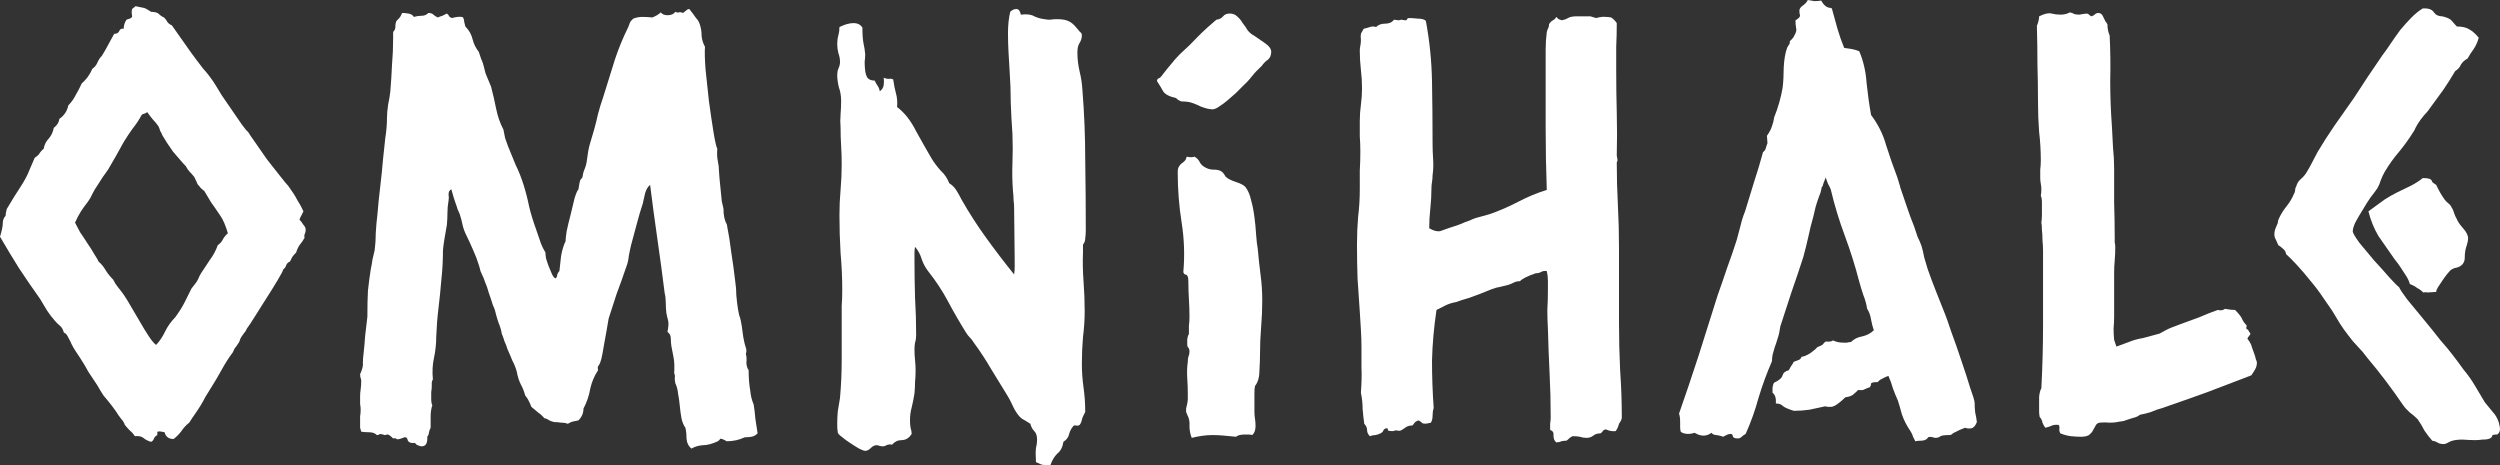 <svg xmlns="http://www.w3.org/2000/svg" width="215" height="40" viewBox="0 0 215 40" fill="none">
<rect x="0" y="0" width="215" height="40" fill="#333333" stroke="none"/>
<path d="M26.096 18.174C26.032 18.304 25.968 18.433 25.904 18.562C25.839 18.659 25.791 18.772 25.759 18.901C25.888 19.031 26 19.176 26.096 19.338C26.225 19.467 26.289 19.612 26.289 19.774C26.289 19.903 26.257 20.032 26.192 20.162C26.16 20.259 26.16 20.355 26.192 20.452C26.064 20.678 25.92 20.889 25.759 21.082C25.631 21.276 25.535 21.486 25.47 21.712C25.342 21.842 25.23 21.971 25.133 22.1C25.069 22.229 25.005 22.359 24.941 22.488C24.78 22.552 24.668 22.666 24.604 22.827C24.572 22.956 24.491 23.07 24.363 23.166C24.331 23.296 24.17 23.603 23.881 24.087C23.593 24.572 23.271 25.089 22.918 25.638C22.565 26.187 22.228 26.721 21.907 27.238C21.586 27.754 21.362 28.094 21.233 28.255C21.169 28.417 21.089 28.546 20.992 28.643C20.928 28.74 20.848 28.853 20.752 28.982C20.688 29.079 20.639 29.192 20.607 29.322C20.575 29.418 20.527 29.499 20.463 29.564C20.399 29.693 20.318 29.806 20.222 29.903C20.158 30 20.094 30.129 20.03 30.291C19.709 30.711 19.388 31.212 19.067 31.793C18.746 32.375 18.441 32.892 18.152 33.344C17.991 33.603 17.831 33.861 17.67 34.12C17.542 34.378 17.398 34.636 17.237 34.895C17.076 35.154 16.916 35.396 16.756 35.622C16.595 35.848 16.434 36.09 16.274 36.349C16.017 36.543 15.793 36.785 15.6 37.076C15.407 37.334 15.183 37.561 14.926 37.754C14.509 37.754 14.252 37.561 14.155 37.173C13.738 37.076 13.53 37.076 13.53 37.173C13.53 37.27 13.53 37.351 13.53 37.415C13.401 37.48 13.305 37.577 13.241 37.706C13.209 37.835 13.128 37.932 13 37.997C12.743 37.932 12.518 37.819 12.326 37.657C12.165 37.528 11.925 37.48 11.604 37.512C11.475 37.318 11.331 37.157 11.17 37.028C11.01 36.866 10.865 36.704 10.737 36.543C10.673 36.349 10.576 36.187 10.448 36.058C10.352 35.929 10.255 35.8 10.159 35.67C10.063 35.509 9.967 35.364 9.87 35.234C9.774 35.105 9.678 34.976 9.581 34.846C9.357 34.556 9.132 34.281 8.907 34.023C8.715 33.732 8.538 33.441 8.378 33.15C8.121 32.763 7.864 32.375 7.607 31.987C7.383 31.567 7.142 31.163 6.885 30.775C6.757 30.582 6.628 30.388 6.5 30.194C6.372 30 6.259 29.806 6.163 29.612C6.099 29.451 6.002 29.257 5.874 29.031C5.778 28.805 5.649 28.659 5.489 28.595C5.425 28.336 5.312 28.142 5.152 28.013C4.991 27.884 4.831 27.722 4.67 27.528C4.446 27.27 4.237 26.995 4.044 26.704C3.852 26.381 3.659 26.058 3.467 25.735C2.825 24.83 2.215 23.942 1.637 23.07C1.091 22.197 0.546 21.292 0 20.355C0.16 19.838 0.241 19.451 0.241 19.192C0.241 18.934 0.321 18.724 0.481 18.562C0.481 18.433 0.514 18.239 0.578 17.981C0.995 17.27 1.396 16.624 1.781 16.042C2.135 15.493 2.375 15.04 2.504 14.685C2.664 14.33 2.825 13.958 2.985 13.57C3.146 13.473 3.274 13.36 3.37 13.231C3.467 13.069 3.595 12.924 3.756 12.795C3.82 12.439 3.964 12.149 4.189 11.922C4.414 11.664 4.558 11.357 4.622 11.002C4.911 10.775 5.072 10.517 5.104 10.226C5.521 9.935 5.778 9.548 5.874 9.063C6.131 8.805 6.339 8.514 6.5 8.191C6.693 7.868 6.869 7.528 7.03 7.173C7.415 6.85 7.72 6.43 7.944 5.913C8.137 5.784 8.281 5.606 8.378 5.38C8.474 5.153 8.602 4.96 8.763 4.798C9.02 4.378 9.212 4.039 9.341 3.78C9.501 3.49 9.662 3.199 9.822 2.908C10.047 2.908 10.191 2.827 10.255 2.666C10.32 2.504 10.448 2.439 10.641 2.472C10.641 2.181 10.721 1.922 10.881 1.696C10.946 1.664 11.042 1.632 11.17 1.599C11.299 1.535 11.363 1.47 11.363 1.405C11.299 1.018 11.315 0.792 11.411 0.727C11.507 0.662 11.588 0.598 11.652 0.533C12.005 0.598 12.246 0.646 12.374 0.679C12.502 0.711 12.711 0.824 13 1.018C13.321 1.018 13.546 1.082 13.674 1.212C13.802 1.341 13.947 1.438 14.107 1.502C14.236 1.632 14.332 1.761 14.396 1.89C14.492 2.019 14.621 2.116 14.781 2.181C15.038 2.536 15.311 2.924 15.6 3.344C15.889 3.764 16.162 4.152 16.419 4.507C16.771 4.992 17.125 5.46 17.478 5.913C17.863 6.333 18.216 6.801 18.537 7.318C18.633 7.48 18.81 7.771 19.067 8.191C19.323 8.578 19.612 8.998 19.933 9.451C20.254 9.903 20.543 10.323 20.8 10.711C21.057 11.066 21.233 11.276 21.33 11.341C21.426 11.502 21.634 11.809 21.956 12.262C22.276 12.714 22.613 13.199 22.967 13.716C23.352 14.2 23.721 14.669 24.074 15.121C24.427 15.573 24.668 15.864 24.796 15.993C25.149 16.478 25.406 16.882 25.567 17.205C25.759 17.496 25.936 17.819 26.096 18.174ZM15.07 27.286C15.423 26.801 15.696 26.365 15.889 25.977C16.081 25.59 16.274 25.202 16.467 24.814C16.788 24.427 16.98 24.152 17.044 23.99C17.109 23.829 17.189 23.667 17.285 23.506C17.542 23.118 17.799 22.73 18.055 22.343C18.344 21.955 18.569 21.535 18.73 21.082C18.922 20.953 19.067 20.792 19.163 20.598C19.259 20.404 19.404 20.226 19.596 20.065C19.404 19.386 19.179 18.869 18.922 18.514C18.665 18.126 18.409 17.754 18.152 17.399C18.055 17.238 17.959 17.076 17.863 16.914C17.767 16.753 17.67 16.591 17.574 16.43C17.446 16.333 17.333 16.236 17.237 16.139C17.173 16.042 17.093 15.945 16.996 15.848C16.932 15.687 16.836 15.477 16.707 15.218C16.579 15.056 16.451 14.911 16.322 14.782C16.194 14.653 16.081 14.491 15.985 14.297C15.857 14.168 15.696 13.99 15.504 13.764C15.311 13.538 15.102 13.296 14.878 13.037C14.685 12.746 14.509 12.488 14.348 12.262C14.188 12.003 14.059 11.793 13.963 11.632C13.899 11.47 13.835 11.341 13.77 11.244C13.738 11.115 13.69 10.986 13.626 10.856C13.465 10.63 13.305 10.436 13.144 10.275C12.984 10.081 12.823 9.871 12.663 9.645C12.567 9.709 12.47 9.758 12.374 9.79C12.31 9.79 12.246 9.822 12.181 9.887C11.957 10.307 11.7 10.695 11.411 11.05C11.154 11.405 10.898 11.793 10.641 12.213C10.416 12.601 10.191 13.005 9.967 13.425C9.742 13.813 9.517 14.2 9.293 14.588C9.132 14.814 8.972 15.04 8.811 15.267C8.683 15.46 8.538 15.687 8.378 15.945C8.217 16.171 8.073 16.414 7.944 16.672C7.848 16.898 7.72 17.124 7.559 17.351C7.302 17.674 7.094 17.965 6.933 18.223C6.773 18.481 6.612 18.788 6.452 19.144C6.548 19.338 6.693 19.612 6.885 19.968C7.11 20.291 7.335 20.63 7.559 20.985C7.784 21.309 7.977 21.616 8.137 21.906C8.33 22.197 8.442 22.391 8.474 22.488C8.731 22.714 8.939 22.973 9.1 23.263C9.26 23.522 9.469 23.78 9.726 24.039C9.854 24.297 9.999 24.523 10.159 24.717C10.32 24.911 10.48 25.121 10.641 25.347C10.801 25.573 11.01 25.913 11.267 26.365C11.523 26.785 11.78 27.221 12.037 27.674C12.294 28.126 12.551 28.546 12.807 28.934C13.064 29.322 13.273 29.564 13.433 29.661C13.754 29.305 14.011 28.918 14.204 28.498C14.428 28.045 14.717 27.641 15.07 27.286Z" fill="white"/>
<path d="M65.154 37.27C64.993 37.431 64.817 37.528 64.624 37.561C64.432 37.593 64.239 37.609 64.046 37.609C63.565 37.835 63.051 37.948 62.506 37.948C62.153 37.754 61.96 37.69 61.928 37.754C61.896 37.819 61.832 37.884 61.735 37.948C61.254 38.175 60.821 38.288 60.435 38.288C60.05 38.32 59.729 38.417 59.472 38.578C59.216 38.385 59.071 38.094 59.039 37.706C59.039 37.351 59.007 37.044 58.943 36.785C58.782 36.559 58.67 36.284 58.606 35.961C58.541 35.606 58.493 35.25 58.461 34.895C58.429 34.54 58.381 34.2 58.317 33.877C58.285 33.522 58.205 33.215 58.076 32.956C58.044 32.795 58.028 32.649 58.028 32.52C58.06 32.391 58.044 32.246 57.98 32.084C58.012 31.535 57.996 31.099 57.932 30.775C57.867 30.452 57.803 30.113 57.739 29.758C57.707 29.564 57.691 29.354 57.691 29.128C57.691 28.869 57.595 28.675 57.402 28.546C57.498 28.094 57.514 27.754 57.45 27.528C57.386 27.302 57.338 27.092 57.306 26.898C57.274 26.64 57.258 26.365 57.258 26.074C57.258 25.751 57.225 25.46 57.161 25.202C56.969 23.651 56.76 22.1 56.535 20.549C56.311 18.998 56.102 17.448 55.909 15.897C55.717 16.058 55.572 16.3 55.476 16.624C55.412 16.947 55.348 17.238 55.283 17.496C55.091 18.078 54.914 18.675 54.754 19.289C54.593 19.903 54.433 20.501 54.272 21.082C54.208 21.341 54.144 21.648 54.08 22.003C54.048 22.326 53.983 22.617 53.887 22.876C53.566 23.813 53.277 24.62 53.021 25.299C52.796 25.977 52.571 26.672 52.346 27.383C52.282 27.771 52.218 28.142 52.154 28.498C52.09 28.853 52.026 29.208 51.961 29.564C51.929 29.758 51.881 30.032 51.817 30.388C51.753 30.743 51.688 31.002 51.624 31.163C51.56 31.325 51.496 31.438 51.432 31.502C51.4 31.567 51.4 31.68 51.432 31.842C51.111 32.326 50.886 32.859 50.758 33.441C50.661 34.023 50.469 34.588 50.18 35.137C50.18 35.525 50.035 35.864 49.746 36.155C49.586 36.187 49.425 36.22 49.265 36.252C49.137 36.284 48.992 36.349 48.832 36.446C48.671 36.381 48.479 36.349 48.254 36.349C48.061 36.317 47.869 36.3 47.676 36.3C47.516 36.268 47.371 36.22 47.243 36.155C47.114 36.058 46.97 35.993 46.809 35.961C46.649 35.767 46.472 35.606 46.28 35.477C46.087 35.315 45.895 35.154 45.702 34.992C45.51 34.507 45.333 34.184 45.172 34.023C45.076 33.667 44.948 33.344 44.787 33.053C44.627 32.73 44.514 32.375 44.45 31.987C44.354 31.632 44.225 31.309 44.065 31.018C43.937 30.695 43.792 30.355 43.632 30C43.568 29.774 43.487 29.564 43.391 29.37C43.327 29.144 43.246 28.918 43.15 28.691C43.118 28.433 43.022 28.11 42.861 27.722C42.733 27.334 42.637 26.995 42.572 26.704C42.572 26.672 42.508 26.511 42.38 26.22C42.284 25.897 42.171 25.557 42.043 25.202C41.947 24.846 41.834 24.523 41.706 24.233C41.609 23.942 41.545 23.78 41.513 23.748C41.449 23.586 41.385 23.441 41.321 23.312C41.288 23.15 41.24 22.973 41.176 22.779C41.048 22.359 40.887 21.939 40.695 21.519C40.502 21.066 40.309 20.646 40.117 20.259C39.956 19.935 39.844 19.628 39.78 19.338C39.716 19.015 39.635 18.708 39.539 18.417C39.475 18.255 39.411 18.11 39.346 17.981C39.314 17.851 39.266 17.706 39.202 17.544C39.138 17.351 39.074 17.157 39.01 16.963C38.945 16.737 38.881 16.511 38.817 16.284C38.656 16.349 38.576 16.494 38.576 16.721C38.608 16.914 38.608 17.092 38.576 17.254C38.512 17.609 38.48 17.965 38.48 18.32C38.48 18.643 38.464 18.982 38.432 19.338C38.367 19.725 38.303 20.097 38.239 20.452C38.175 20.808 38.127 21.163 38.095 21.519C38.095 22.391 38.047 23.263 37.95 24.136C37.886 24.911 37.806 25.703 37.709 26.511C37.613 27.286 37.549 28.094 37.517 28.934C37.517 29.548 37.453 30.162 37.324 30.775C37.196 31.357 37.164 31.971 37.228 32.617C37.164 32.746 37.132 32.843 37.132 32.908C37.132 32.972 37.132 33.069 37.132 33.199C37.132 33.36 37.116 33.538 37.084 33.732C37.084 33.926 37.084 34.103 37.084 34.265C37.084 34.556 37.116 34.75 37.18 34.846C37.084 35.137 37.035 35.46 37.035 35.816C37.035 36.139 37.035 36.462 37.035 36.785C36.971 36.914 36.923 37.044 36.891 37.173C36.891 37.302 36.843 37.431 36.746 37.561C36.779 38.11 36.618 38.385 36.265 38.385C36.169 38.385 36.056 38.352 35.928 38.288C35.832 38.255 35.752 38.191 35.687 38.094C35.334 38.126 35.126 38.045 35.061 37.851C35.029 37.657 34.933 37.577 34.773 37.609C34.387 37.771 34.163 37.819 34.098 37.754C34.066 37.69 33.97 37.674 33.809 37.706C33.553 37.447 33.376 37.334 33.28 37.367C33.216 37.399 33.151 37.415 33.087 37.415C32.798 37.318 32.638 37.302 32.606 37.367C32.574 37.399 32.51 37.415 32.413 37.415C32.253 37.254 32.028 37.173 31.739 37.173C31.482 37.173 31.258 37.157 31.065 37.124C31.033 36.995 31.001 36.882 30.969 36.785C30.969 36.656 30.969 36.511 30.969 36.349C30.969 36.155 30.969 35.977 30.969 35.816C31.001 35.622 31.017 35.428 31.017 35.234C31.017 35.073 31.001 34.911 30.969 34.75C30.969 34.556 30.969 34.346 30.969 34.12C30.969 33.893 30.985 33.683 31.017 33.489C31.049 33.263 31.065 33.021 31.065 32.763C31.065 32.666 31.049 32.585 31.017 32.52C30.985 32.423 30.969 32.31 30.969 32.181C31.161 31.761 31.242 31.438 31.209 31.212C31.209 30.953 31.226 30.711 31.258 30.485C31.322 29.935 31.37 29.402 31.402 28.885C31.466 28.336 31.53 27.787 31.595 27.238C31.595 26.333 31.611 25.59 31.643 25.008C31.707 24.394 31.787 23.78 31.884 23.166C31.948 22.876 31.996 22.601 32.028 22.343C32.092 22.084 32.156 21.809 32.221 21.519C32.285 21.034 32.317 20.533 32.317 20.016C32.349 19.467 32.397 18.934 32.461 18.417C32.526 17.609 32.606 16.817 32.702 16.042C32.798 15.234 32.879 14.443 32.943 13.667C33.007 13.053 33.071 12.456 33.135 11.874C33.232 11.26 33.28 10.678 33.28 10.129C33.28 9.838 33.312 9.467 33.376 9.015C33.472 8.562 33.537 8.174 33.569 7.851C33.633 7.076 33.681 6.317 33.713 5.574C33.777 4.83 33.809 4.087 33.809 3.344V2.811C33.809 2.746 33.842 2.682 33.906 2.617C33.97 2.553 34.002 2.439 34.002 2.278C34.002 1.987 34.066 1.793 34.195 1.696C34.355 1.567 34.484 1.373 34.58 1.115C34.74 1.115 34.917 1.131 35.109 1.163C35.334 1.195 35.495 1.292 35.591 1.454C35.816 1.389 36.04 1.357 36.265 1.357C36.49 1.357 36.682 1.276 36.843 1.115C37.035 1.115 37.18 1.163 37.276 1.26C37.373 1.357 37.501 1.438 37.661 1.502C37.79 1.438 37.918 1.389 38.047 1.357C38.175 1.292 38.303 1.228 38.432 1.163C38.528 1.228 38.592 1.309 38.624 1.405C38.688 1.47 38.769 1.519 38.865 1.551C39.346 1.422 39.667 1.405 39.828 1.502C39.892 1.632 39.924 1.761 39.924 1.89C39.956 2.019 39.989 2.149 40.021 2.278C40.342 2.601 40.55 2.973 40.647 3.393C40.743 3.78 40.919 4.136 41.176 4.459C41.24 4.653 41.305 4.847 41.369 5.04C41.465 5.234 41.545 5.46 41.609 5.719L41.754 6.3C41.882 6.624 42.043 7.011 42.235 7.464C42.396 8.078 42.54 8.708 42.669 9.354C42.797 10 43.006 10.598 43.295 11.147C43.327 11.341 43.375 11.583 43.439 11.874C43.535 12.133 43.616 12.359 43.68 12.553C43.904 13.102 44.129 13.651 44.354 14.2C44.611 14.717 44.835 15.283 45.028 15.897C45.221 16.511 45.381 17.14 45.51 17.787C45.67 18.433 45.863 19.063 46.087 19.677C46.28 20.259 46.424 20.678 46.521 20.937C46.617 21.195 46.745 21.454 46.906 21.712C46.906 21.809 46.922 21.971 46.954 22.197C47.018 22.423 47.098 22.666 47.195 22.924C47.291 23.15 47.387 23.376 47.483 23.603C47.58 23.796 47.676 23.91 47.772 23.942C47.869 23.877 47.917 23.78 47.917 23.651C47.949 23.522 48.013 23.409 48.109 23.312C48.142 22.956 48.19 22.52 48.254 22.003C48.35 21.486 48.479 21.066 48.639 20.743C48.639 20.582 48.671 20.291 48.735 19.871C48.832 19.418 48.944 18.95 49.072 18.465C49.201 17.948 49.313 17.48 49.41 17.06C49.538 16.64 49.65 16.381 49.746 16.284C49.811 15.864 49.859 15.606 49.891 15.509C49.955 15.412 50.019 15.331 50.084 15.267C50.116 15.008 50.18 14.766 50.276 14.54C50.372 14.313 50.437 14.071 50.469 13.813C50.533 13.263 50.613 12.811 50.709 12.456C50.806 12.1 50.934 11.664 51.095 11.147C51.223 10.695 51.335 10.242 51.432 9.79C51.56 9.305 51.705 8.837 51.865 8.384C52.25 7.157 52.587 6.074 52.876 5.137C53.197 4.168 53.582 3.231 54.032 2.326C54.128 2.036 54.208 1.858 54.272 1.793C54.337 1.729 54.401 1.664 54.465 1.599C54.722 1.502 54.979 1.454 55.235 1.454C55.524 1.454 55.813 1.47 56.102 1.502C56.423 1.373 56.664 1.228 56.824 1.066C56.953 1.228 57.145 1.309 57.402 1.309C57.723 1.309 57.948 1.212 58.076 1.018C58.205 1.082 58.301 1.099 58.365 1.066C58.461 1.034 58.59 1.05 58.75 1.115C58.814 1.05 58.895 0.985 58.991 0.921C59.087 0.824 59.184 0.775 59.28 0.775C59.537 1.099 59.729 1.357 59.858 1.551C60.018 1.712 60.13 1.906 60.195 2.132C60.291 2.423 60.339 2.746 60.339 3.102C60.371 3.425 60.467 3.732 60.628 4.023C60.596 4.443 60.612 5.089 60.676 5.961C60.772 6.801 60.869 7.706 60.965 8.675C61.093 9.612 61.222 10.485 61.35 11.292C61.479 12.1 61.591 12.601 61.687 12.795C61.655 13.215 61.671 13.57 61.735 13.861C61.8 14.152 61.832 14.443 61.832 14.733C61.832 14.83 61.848 15.04 61.88 15.364C61.912 15.654 61.944 15.977 61.976 16.333C62.008 16.656 62.04 16.979 62.072 17.302C62.137 17.593 62.185 17.803 62.217 17.932C62.217 18.514 62.313 18.966 62.506 19.289C62.666 20.097 62.795 20.905 62.891 21.712C63.019 22.52 63.132 23.344 63.228 24.184C63.292 24.604 63.324 25.008 63.324 25.396C63.356 25.784 63.404 26.187 63.469 26.607C63.501 26.769 63.533 26.93 63.565 27.092C63.629 27.254 63.677 27.415 63.709 27.577C63.774 27.9 63.822 28.207 63.854 28.498C63.886 28.788 63.934 29.079 63.998 29.37C64.03 29.532 64.079 29.709 64.143 29.903C64.207 30.065 64.207 30.242 64.143 30.436C64.207 30.662 64.223 30.905 64.191 31.163C64.191 31.422 64.255 31.648 64.383 31.842C64.383 32.52 64.432 33.118 64.528 33.635C64.56 34.023 64.656 34.41 64.817 34.798C64.881 35.186 64.929 35.59 64.961 36.01C65.025 36.43 65.09 36.85 65.154 37.27Z" fill="white"/>
<path d="M87.793 1.26C88.307 1.195 88.692 1.244 88.949 1.405C89.237 1.535 89.526 1.616 89.815 1.648C89.976 1.68 90.136 1.696 90.297 1.696C90.489 1.664 90.682 1.648 90.874 1.648C91.292 1.648 91.613 1.696 91.838 1.793C92.094 1.89 92.351 2.1 92.608 2.423C92.672 2.488 92.752 2.585 92.849 2.714C92.977 2.811 93.041 2.908 93.041 3.005C93.041 3.263 92.977 3.49 92.849 3.683C92.72 3.877 92.656 4.152 92.656 4.507C92.656 5.057 92.72 5.606 92.849 6.155C92.977 6.672 93.057 7.205 93.089 7.754C93.25 9.758 93.33 11.777 93.33 13.813C93.362 15.816 93.378 17.803 93.378 19.774C93.378 20.032 93.362 20.275 93.33 20.501C93.33 20.695 93.266 20.872 93.138 21.034V21.664C93.105 22.504 93.121 23.36 93.186 24.233C93.25 25.073 93.282 25.913 93.282 26.753C93.282 27.496 93.234 28.239 93.138 28.982C93.073 29.725 93.041 30.485 93.041 31.26C93.041 31.971 93.089 32.666 93.186 33.344C93.282 34.023 93.33 34.717 93.33 35.428C93.17 35.719 93.073 35.945 93.041 36.107C93.009 36.268 92.945 36.414 92.849 36.543C92.752 36.607 92.64 36.624 92.511 36.591C92.415 36.559 92.335 36.591 92.271 36.688C92.11 36.882 91.998 37.108 91.934 37.367C91.87 37.625 91.709 37.835 91.452 37.997C91.388 38.449 91.212 38.788 90.923 39.014C90.666 39.273 90.473 39.596 90.345 39.984C89.96 40.016 89.687 40 89.526 39.935C89.398 39.871 89.254 39.806 89.093 39.742C89.061 39.192 89.061 38.788 89.093 38.53C89.157 38.304 89.189 38.061 89.189 37.803C89.189 37.48 89.109 37.237 88.949 37.076C88.788 36.914 88.676 36.704 88.612 36.446C88.258 36.22 88.018 36.074 87.889 36.01C87.761 35.913 87.649 35.8 87.552 35.67C87.36 35.412 87.199 35.137 87.071 34.846C86.942 34.556 86.798 34.281 86.638 34.023C86.188 33.279 85.723 32.52 85.241 31.745C84.792 30.969 84.294 30.21 83.749 29.467C83.652 29.305 83.54 29.16 83.412 29.031C83.283 28.901 83.171 28.756 83.075 28.595C82.529 27.722 82.015 26.834 81.534 25.929C81.052 25.024 80.491 24.168 79.849 23.36C79.592 23.037 79.399 22.682 79.271 22.294C79.142 21.874 78.95 21.519 78.693 21.228C78.661 21.389 78.645 21.567 78.645 21.761C78.645 21.955 78.645 22.133 78.645 22.294C78.645 23.393 78.661 24.491 78.693 25.59C78.757 26.656 78.789 27.738 78.789 28.837C78.789 29.063 78.757 29.273 78.693 29.467C78.661 29.628 78.645 29.822 78.645 30.049C78.645 30.372 78.661 30.678 78.693 30.969C78.725 31.26 78.741 31.551 78.741 31.842C78.741 32.197 78.725 32.536 78.693 32.859C78.693 33.183 78.677 33.506 78.645 33.829C78.581 34.249 78.501 34.653 78.404 35.04C78.308 35.396 78.26 35.767 78.26 36.155C78.26 36.381 78.276 36.591 78.308 36.785C78.372 36.979 78.404 37.157 78.404 37.318C78.18 37.674 77.891 37.851 77.537 37.851C77.216 37.851 76.944 37.981 76.719 38.239C76.526 38.207 76.366 38.223 76.237 38.288C76.141 38.352 76.045 38.385 75.949 38.385C75.82 38.385 75.708 38.368 75.612 38.336C75.547 38.304 75.467 38.288 75.371 38.288C75.21 38.288 75.05 38.368 74.889 38.53C74.729 38.691 74.568 38.772 74.408 38.772C74.312 38.772 74.135 38.708 73.878 38.578C73.654 38.449 73.397 38.288 73.108 38.094C72.851 37.932 72.61 37.754 72.386 37.561C72.161 37.399 72.049 37.27 72.049 37.173C72.016 37.011 72.001 36.785 72.001 36.494C72.001 36.107 72.016 35.735 72.049 35.38C72.113 34.992 72.177 34.604 72.241 34.217C72.338 33.118 72.386 32.035 72.386 30.969C72.386 29.871 72.386 28.772 72.386 27.674C72.386 27.221 72.386 26.769 72.386 26.317C72.418 25.864 72.434 25.412 72.434 24.96C72.434 23.893 72.386 22.827 72.289 21.761C72.225 20.662 72.193 19.58 72.193 18.514C72.193 17.771 72.225 17.044 72.289 16.333C72.354 15.59 72.386 14.863 72.386 14.152C72.386 13.603 72.37 13.069 72.338 12.553C72.305 12.036 72.289 11.502 72.289 10.953C72.257 10.598 72.257 10.226 72.289 9.838C72.322 9.418 72.338 9.031 72.338 8.675C72.338 8.255 72.273 7.868 72.145 7.512C72.049 7.124 72.001 6.769 72.001 6.446C72.001 6.252 72.033 6.074 72.097 5.913C72.193 5.719 72.241 5.525 72.241 5.331C72.241 5.073 72.193 4.814 72.097 4.556C72.033 4.297 72.001 4.039 72.001 3.78C72.001 3.522 72.033 3.279 72.097 3.053C72.161 2.827 72.193 2.585 72.193 2.326C72.642 2.1 73.044 1.987 73.397 1.987C73.75 1.987 74.007 2.116 74.167 2.375C74.167 2.956 74.199 3.409 74.263 3.732C74.328 4.023 74.376 4.33 74.408 4.653C74.408 4.847 74.392 5.073 74.36 5.331C74.36 5.59 74.376 5.848 74.408 6.107C74.44 6.333 74.504 6.527 74.6 6.688C74.729 6.85 74.938 6.931 75.226 6.931C75.291 7.092 75.371 7.237 75.467 7.367C75.563 7.496 75.628 7.658 75.66 7.851C75.852 7.722 75.965 7.544 75.997 7.318C76.029 7.092 76.029 6.882 75.997 6.688C76.157 6.753 76.302 6.785 76.43 6.785C76.558 6.753 76.687 6.769 76.815 6.834C76.879 7.286 76.96 7.69 77.056 8.045C77.152 8.368 77.184 8.756 77.152 9.208C77.794 9.693 78.34 10.388 78.789 11.292C79.271 12.165 79.72 12.956 80.138 13.667C80.362 14.023 80.619 14.362 80.908 14.685C81.229 14.976 81.47 15.331 81.63 15.751C81.887 15.913 82.096 16.123 82.256 16.381C82.416 16.64 82.561 16.898 82.689 17.157C83.331 18.288 84.037 19.386 84.808 20.452C85.578 21.519 86.381 22.569 87.215 23.603C87.247 23.376 87.263 23.166 87.263 22.973C87.263 22.746 87.263 22.52 87.263 22.294L87.215 17.932C87.215 17.674 87.199 17.431 87.167 17.205C87.167 16.979 87.151 16.737 87.119 16.478C87.055 15.638 87.039 14.814 87.071 14.007C87.103 13.199 87.103 12.375 87.071 11.535C87.007 10.662 86.959 9.774 86.926 8.869C86.926 7.964 86.894 7.06 86.83 6.155C86.798 5.606 86.766 5.057 86.734 4.507C86.702 3.958 86.686 3.409 86.686 2.859C86.686 2.181 86.75 1.567 86.878 1.018C86.942 0.953 87.007 0.905 87.071 0.872C87.167 0.808 87.279 0.775 87.408 0.775C87.6 0.775 87.729 0.937 87.793 1.26Z" fill="white"/>
<path d="M109.325 4.459C109.325 4.75 109.229 4.976 109.036 5.137C108.843 5.267 108.667 5.444 108.506 5.67C108.185 5.961 107.896 6.268 107.64 6.591C107.415 6.882 107.142 7.173 106.821 7.464C106.693 7.593 106.516 7.771 106.291 7.997C106.067 8.191 105.826 8.401 105.569 8.627C105.345 8.821 105.104 8.998 104.847 9.16C104.622 9.321 104.43 9.402 104.269 9.402C104.012 9.402 103.675 9.321 103.258 9.16C102.873 8.966 102.536 8.837 102.247 8.772C102.022 8.74 101.814 8.724 101.621 8.724C101.461 8.691 101.3 8.595 101.14 8.433C100.562 8.304 100.193 8.11 100.032 7.851C99.872 7.561 99.695 7.27 99.503 6.979C99.503 6.85 99.551 6.769 99.647 6.737C99.743 6.704 99.824 6.64 99.888 6.543C100.209 6.123 100.482 5.784 100.706 5.525C100.931 5.234 101.188 4.943 101.477 4.653C102.022 4.168 102.536 3.667 103.017 3.15C103.531 2.633 104.061 2.149 104.606 1.696C104.863 1.664 105.056 1.567 105.184 1.405C105.312 1.244 105.505 1.163 105.762 1.163C106.019 1.163 106.227 1.244 106.388 1.405C106.58 1.567 106.741 1.761 106.869 1.987C107.03 2.181 107.174 2.391 107.303 2.617C107.463 2.811 107.64 2.956 107.832 3.053C108.057 3.215 108.362 3.425 108.747 3.683C109.132 3.942 109.325 4.2 109.325 4.459ZM102.729 13.473C102.953 13.603 103.114 13.78 103.21 14.007C103.338 14.2 103.515 14.346 103.74 14.443C103.932 14.54 104.141 14.588 104.366 14.588C104.59 14.588 104.783 14.62 104.943 14.685C105.072 14.75 105.168 14.83 105.232 14.927C105.296 15.024 105.361 15.121 105.425 15.218C105.617 15.38 105.906 15.525 106.291 15.654C106.709 15.784 106.982 15.929 107.11 16.09C107.335 16.381 107.495 16.753 107.591 17.205C107.72 17.657 107.816 18.142 107.88 18.659C107.945 19.144 107.993 19.645 108.025 20.162C108.057 20.646 108.105 21.066 108.169 21.422C108.233 22.165 108.314 22.908 108.41 23.651C108.506 24.362 108.554 25.089 108.554 25.832C108.554 26.575 108.522 27.334 108.458 28.11C108.394 28.885 108.362 29.645 108.362 30.388C108.362 30.775 108.346 31.26 108.314 31.842C108.314 32.423 108.185 32.876 107.929 33.199C107.896 33.328 107.88 33.554 107.88 33.877V35.428C107.88 35.622 107.896 35.816 107.929 36.01C107.961 36.204 107.977 36.414 107.977 36.64C107.977 36.995 107.88 37.254 107.688 37.415C107.591 37.383 107.479 37.367 107.351 37.367C107.254 37.367 107.158 37.367 107.062 37.367C106.709 37.367 106.452 37.431 106.291 37.561C105.938 37.528 105.601 37.496 105.28 37.464C104.959 37.431 104.622 37.415 104.269 37.415C103.724 37.415 103.13 37.496 102.488 37.657C102.359 37.334 102.295 36.995 102.295 36.64C102.327 36.284 102.263 35.961 102.103 35.67C102.071 35.574 102.038 35.493 102.006 35.428C102.006 35.331 102.006 35.234 102.006 35.137C102.103 34.75 102.151 34.491 102.151 34.362C102.151 34.2 102.151 34.039 102.151 33.877C102.151 33.425 102.135 32.972 102.103 32.52C102.071 32.035 102.087 31.567 102.151 31.115C102.151 30.953 102.167 30.808 102.199 30.678C102.263 30.549 102.295 30.404 102.295 30.242C102.295 30.081 102.263 29.968 102.199 29.903C102.135 29.838 102.103 29.758 102.103 29.661C102.103 29.564 102.103 29.402 102.103 29.176C102.135 28.95 102.183 28.805 102.247 28.74C102.247 28.481 102.247 28.239 102.247 28.013C102.279 27.754 102.295 27.512 102.295 27.286C102.295 26.769 102.279 26.252 102.247 25.735C102.215 25.218 102.199 24.717 102.199 24.233C102.199 24.006 102.183 23.861 102.151 23.796C102.119 23.732 102.087 23.683 102.054 23.651C102.022 23.619 101.974 23.603 101.91 23.603C101.846 23.57 101.798 23.506 101.766 23.409C101.894 21.987 101.846 20.565 101.621 19.144C101.396 17.722 101.284 16.284 101.284 14.83C101.284 14.604 101.316 14.443 101.38 14.346C101.445 14.216 101.525 14.12 101.621 14.055C101.717 13.99 101.798 13.926 101.862 13.861C101.958 13.764 102.022 13.635 102.054 13.473C102.311 13.538 102.536 13.538 102.729 13.473Z" fill="white"/>
<path d="M137.26 1.551C137.645 1.454 137.918 1.422 138.079 1.454C138.239 1.454 138.4 1.47 138.56 1.502C138.753 1.632 138.913 1.793 139.042 1.987C139.042 2.666 139.026 3.344 138.994 4.023C138.994 4.669 138.994 5.331 138.994 6.01C138.994 7.237 139.01 8.465 139.042 9.693C139.074 10.921 139.074 12.149 139.042 13.376C139.106 13.667 139.122 13.829 139.09 13.861C139.058 13.893 139.042 13.942 139.042 14.007C139.042 15.234 139.074 16.446 139.138 17.641C139.202 18.837 139.234 20.049 139.234 21.276V27.722C139.234 29.111 139.266 30.485 139.331 31.842C139.427 33.199 139.475 34.556 139.475 35.913C139.475 36.042 139.395 36.22 139.234 36.446C139.17 36.704 139.074 36.914 138.945 37.076C138.657 37.108 138.384 37.06 138.127 36.931C137.999 36.931 137.902 36.979 137.838 37.076C137.806 37.141 137.742 37.205 137.645 37.27C137.389 37.27 137.18 37.334 137.02 37.464C136.859 37.593 136.666 37.657 136.442 37.657C136.249 37.657 136.057 37.625 135.864 37.561C135.703 37.528 135.511 37.512 135.286 37.512C135.222 37.512 135.126 37.561 134.997 37.657C134.869 37.787 134.773 37.867 134.708 37.9C134.548 37.9 134.403 37.916 134.275 37.948C134.147 38.013 134.002 38.045 133.842 38.045C133.681 37.916 133.601 37.722 133.601 37.464C133.633 37.205 133.537 37.044 133.312 36.979C133.312 36.817 133.312 36.64 133.312 36.446C133.344 36.252 133.36 36.058 133.36 35.864C133.36 34.604 133.328 33.344 133.264 32.084C133.2 30.792 133.152 29.515 133.12 28.255C133.087 27.706 133.071 27.173 133.071 26.656C133.104 26.107 133.12 25.557 133.12 25.008C133.12 24.717 133.12 24.427 133.12 24.136C133.12 23.845 133.087 23.57 133.023 23.312C132.831 23.279 132.654 23.312 132.494 23.409C132.365 23.473 132.221 23.506 132.06 23.506C131.386 23.732 130.937 23.958 130.712 24.184C130.52 24.184 130.359 24.216 130.231 24.281C130.102 24.346 129.958 24.41 129.797 24.475C129.541 24.54 129.284 24.604 129.027 24.669C128.802 24.701 128.562 24.766 128.305 24.863C128.144 24.927 127.984 24.992 127.823 25.056C127.663 25.121 127.502 25.186 127.342 25.25C126.989 25.38 126.636 25.509 126.283 25.638C125.929 25.735 125.576 25.848 125.223 25.977C124.87 26.042 124.565 26.139 124.308 26.268C124.052 26.397 123.795 26.527 123.538 26.656C123.313 28.174 123.185 29.628 123.153 31.018C123.153 32.375 123.201 33.732 123.297 35.089C123.233 35.283 123.201 35.509 123.201 35.767C123.201 35.993 123.153 36.187 123.057 36.349C122.704 36.446 122.463 36.462 122.334 36.397C122.238 36.3 122.126 36.22 121.997 36.155C121.869 36.187 121.757 36.252 121.66 36.349C121.596 36.446 121.532 36.527 121.468 36.591C121.211 36.591 121.002 36.656 120.842 36.785C120.713 36.882 120.585 36.963 120.457 37.028C120.36 37.06 120.264 37.06 120.168 37.028C120.071 36.995 119.959 37.011 119.831 37.076C119.51 37.076 119.349 37.044 119.349 36.979C119.381 36.882 119.349 36.834 119.253 36.834C119.125 36.834 119.028 36.898 118.964 37.028C118.932 37.124 118.852 37.205 118.723 37.27C118.595 37.334 118.45 37.383 118.29 37.415C118.129 37.415 117.969 37.447 117.808 37.512C117.648 37.351 117.568 37.173 117.568 36.979C117.568 36.785 117.487 36.607 117.327 36.446C117.263 35.993 117.215 35.557 117.183 35.137C117.183 34.685 117.134 34.233 117.038 33.78C117.102 32.876 117.118 32.149 117.086 31.599C117.086 31.05 117.086 30.485 117.086 29.903C117.086 29.386 117.07 28.869 117.038 28.352C117.006 27.835 116.974 27.318 116.942 26.801C116.878 25.864 116.813 24.911 116.749 23.942C116.717 22.973 116.701 22.003 116.701 21.034C116.701 20.226 116.733 19.435 116.797 18.659C116.894 17.884 116.942 17.092 116.942 16.284C116.942 15.735 116.942 15.202 116.942 14.685C116.974 14.136 116.99 13.586 116.99 13.037C116.99 12.585 116.974 12.149 116.942 11.729C116.942 11.276 116.942 10.84 116.942 10.42C116.942 9.935 116.974 9.467 117.038 9.015C117.102 8.53 117.134 8.061 117.134 7.609C117.134 7.06 117.102 6.527 117.038 6.01C116.974 5.46 116.942 4.911 116.942 4.362C116.942 4.2 116.958 4.055 116.99 3.926C117.022 3.764 117.038 3.603 117.038 3.441C117.006 3.086 117.022 2.876 117.086 2.811C117.15 2.714 117.215 2.601 117.279 2.472C117.439 2.439 117.616 2.391 117.808 2.326C118.001 2.262 118.178 2.262 118.338 2.326C118.531 2.132 118.787 2.036 119.108 2.036C119.462 2.036 119.718 1.922 119.879 1.696C120.104 1.729 120.248 1.745 120.312 1.745C120.408 1.712 120.489 1.696 120.553 1.696C120.842 1.761 120.986 1.761 120.986 1.696C121.018 1.599 121.083 1.551 121.179 1.551C121.339 1.551 121.58 1.567 121.901 1.599C122.254 1.599 122.495 1.664 122.623 1.793C122.944 3.506 123.121 5.25 123.153 7.027C123.185 8.805 123.201 10.565 123.201 12.31C123.201 12.762 123.217 13.231 123.249 13.716C123.281 14.168 123.265 14.62 123.201 15.073C123.201 15.267 123.185 15.46 123.153 15.654C123.121 15.816 123.105 15.993 123.105 16.187C123.105 16.737 123.073 17.318 123.008 17.932C122.944 18.514 122.912 19.079 122.912 19.628C123.297 19.855 123.618 19.935 123.875 19.871C124.164 19.774 124.437 19.677 124.694 19.58C125.015 19.483 125.304 19.386 125.56 19.289C125.849 19.16 126.138 19.047 126.427 18.95C126.684 18.821 126.957 18.724 127.245 18.659C127.566 18.562 127.855 18.481 128.112 18.417C128.947 18.126 129.765 17.771 130.568 17.351C131.37 16.93 132.189 16.591 133.023 16.333C132.959 14.556 132.927 12.795 132.927 11.05C132.927 9.273 132.927 7.512 132.927 5.767C132.927 5.283 132.927 4.782 132.927 4.265C132.927 3.748 132.959 3.247 133.023 2.763C133.055 2.633 133.087 2.536 133.12 2.472C133.184 2.375 133.216 2.246 133.216 2.084C133.312 1.922 133.424 1.809 133.553 1.745C133.681 1.68 133.778 1.583 133.842 1.454C133.906 1.519 133.97 1.583 134.034 1.648C134.131 1.68 134.227 1.712 134.323 1.745C134.58 1.68 134.724 1.632 134.757 1.599C134.821 1.567 134.885 1.535 134.949 1.502C135.11 1.438 135.318 1.405 135.575 1.405C135.832 1.405 136.041 1.405 136.201 1.405H136.779L137.26 1.551Z" fill="white"/>
<path d="M157.54 0.727C157.701 1.309 157.861 1.89 158.022 2.472C158.182 3.021 158.375 3.57 158.599 4.12C159.081 4.184 159.37 4.233 159.466 4.265C159.595 4.297 159.739 4.346 159.899 4.41C160.253 5.25 160.461 6.155 160.525 7.124C160.622 8.061 160.75 8.982 160.911 9.887C161.52 10.695 161.954 11.567 162.211 12.504C162.499 13.409 162.82 14.33 163.174 15.267C163.27 15.59 163.334 15.8 163.366 15.897C163.398 15.961 163.414 16.026 163.414 16.09C163.607 16.64 163.799 17.205 163.992 17.787C164.185 18.368 164.393 18.934 164.618 19.483C164.714 19.774 164.811 20.065 164.907 20.355C165.035 20.614 165.148 20.872 165.244 21.131C165.34 21.454 165.42 21.793 165.485 22.149C165.581 22.472 165.677 22.795 165.773 23.118C165.998 23.764 166.239 24.41 166.496 25.056C166.753 25.703 167.009 26.349 167.266 26.995C167.362 27.221 167.539 27.722 167.796 28.498C168.085 29.273 168.373 30.097 168.662 30.969C168.951 31.809 169.208 32.601 169.433 33.344C169.69 34.055 169.818 34.491 169.818 34.653C169.818 34.911 169.834 35.186 169.866 35.477C169.93 35.735 169.978 36.01 170.011 36.3C169.882 36.624 169.722 36.801 169.529 36.834C169.336 36.866 169.16 36.85 168.999 36.785C168.839 36.85 168.678 36.914 168.518 36.979C168.39 37.044 168.261 37.108 168.133 37.173C168.036 37.205 167.956 37.254 167.892 37.318C167.828 37.383 167.748 37.415 167.651 37.415C167.266 37.415 167.009 37.447 166.881 37.512C166.785 37.609 166.624 37.657 166.399 37.657C166.111 37.561 165.918 37.544 165.822 37.609C165.757 37.706 165.693 37.771 165.629 37.803C165.501 37.867 165.356 37.9 165.196 37.9C165.035 37.9 164.875 37.916 164.714 37.948C164.65 37.819 164.586 37.69 164.522 37.561C164.49 37.431 164.425 37.286 164.329 37.124C163.976 36.607 163.719 36.107 163.559 35.622C163.43 35.137 163.318 34.75 163.222 34.459C163.061 34.103 162.917 33.748 162.788 33.393C162.692 33.037 162.564 32.682 162.403 32.326C162.211 32.391 162.034 32.472 161.874 32.569C161.713 32.633 161.585 32.73 161.488 32.859C161.103 32.859 160.911 32.908 160.911 33.005C160.911 33.102 160.878 33.199 160.814 33.296C160.622 33.36 160.461 33.425 160.333 33.489C160.236 33.554 160.06 33.57 159.803 33.538C159.643 33.7 159.482 33.845 159.322 33.974C159.161 34.071 158.953 34.136 158.696 34.168C158.439 34.426 158.166 34.653 157.877 34.846C157.62 35.008 157.316 35.04 156.962 34.944C156.513 35.04 156.064 35.137 155.614 35.234C155.165 35.299 154.716 35.331 154.266 35.331C153.753 35.17 153.432 35.024 153.303 34.895C153.175 34.766 152.982 34.701 152.725 34.701C152.757 34.249 152.661 33.942 152.437 33.78C152.437 33.683 152.437 33.538 152.437 33.344C152.469 33.118 152.517 32.972 152.581 32.908C152.998 32.714 153.239 32.504 153.303 32.278C153.367 32.052 153.544 31.906 153.833 31.842C153.897 31.712 153.961 31.599 154.025 31.502C154.122 31.373 154.202 31.244 154.266 31.115C154.427 31.05 154.555 31.002 154.651 30.969C154.78 30.937 154.876 30.84 154.94 30.678C155.101 30.678 155.341 30.582 155.662 30.388C155.983 30.162 156.192 29.984 156.288 29.855C156.545 29.758 156.706 29.677 156.77 29.612C156.834 29.515 156.914 29.435 157.011 29.37C157.332 29.402 157.54 29.37 157.636 29.273C157.893 29.402 158.182 29.467 158.503 29.467C158.632 29.467 158.744 29.467 158.84 29.467C158.936 29.435 159.049 29.418 159.177 29.418C159.434 29.16 159.755 28.998 160.14 28.934C160.557 28.837 160.895 28.659 161.151 28.401C161.055 28.142 160.975 27.835 160.911 27.48C160.846 27.092 160.734 26.785 160.574 26.559C160.509 26.139 160.397 25.735 160.236 25.347C160.108 24.96 159.996 24.588 159.899 24.233C159.546 22.876 159.129 21.551 158.648 20.259C158.166 18.966 157.765 17.641 157.444 16.284C157.38 16.123 157.299 15.961 157.203 15.8C157.139 15.606 157.075 15.428 157.011 15.267C156.85 15.654 156.77 15.88 156.77 15.945C156.77 15.977 156.738 16.026 156.674 16.09C156.641 16.252 156.609 16.397 156.577 16.527C156.545 16.624 156.497 16.753 156.433 16.914C156.337 17.173 156.24 17.464 156.144 17.787C156.08 18.078 156.016 18.352 155.951 18.611C155.791 19.16 155.646 19.741 155.518 20.355C155.39 20.937 155.245 21.519 155.085 22.1C154.764 23.102 154.427 24.103 154.074 25.105C153.753 26.074 153.432 27.06 153.111 28.061C153.046 28.514 152.966 28.869 152.87 29.128C152.806 29.354 152.725 29.596 152.629 29.855C152.565 30.081 152.501 30.307 152.437 30.533C152.404 30.759 152.388 30.937 152.388 31.066C151.939 32.1 151.554 33.15 151.233 34.217C150.944 35.283 150.575 36.317 150.125 37.318C149.997 37.383 149.885 37.464 149.788 37.561C149.692 37.657 149.58 37.706 149.451 37.706C149.195 37.706 149.05 37.641 149.018 37.512C149.018 37.383 148.954 37.318 148.825 37.318C148.697 37.318 148.585 37.351 148.488 37.415C148.392 37.447 148.296 37.496 148.199 37.561C148.039 37.496 147.846 37.447 147.622 37.415C147.429 37.415 147.285 37.351 147.188 37.221C146.964 37.383 146.739 37.464 146.514 37.464C146.258 37.464 146.001 37.383 145.744 37.221C145.551 37.286 145.359 37.318 145.166 37.318C145.07 37.318 144.958 37.302 144.829 37.27C144.701 37.237 144.604 37.189 144.54 37.124C144.508 36.995 144.492 36.866 144.492 36.737C144.492 36.607 144.492 36.462 144.492 36.3C144.492 35.977 144.46 35.735 144.396 35.574C144.974 33.926 145.535 32.262 146.081 30.582C146.627 28.869 147.172 27.14 147.718 25.396C148.007 24.588 148.28 23.796 148.537 23.021C148.825 22.246 149.098 21.454 149.355 20.646C149.483 20.194 149.596 19.774 149.692 19.386C149.788 18.966 149.917 18.562 150.077 18.174C150.334 17.334 150.591 16.494 150.848 15.654C151.137 14.782 151.393 13.926 151.618 13.086C151.746 12.989 151.827 12.876 151.859 12.746C151.891 12.617 151.939 12.472 152.003 12.31L151.955 11.68C152.18 11.357 152.324 11.082 152.388 10.856C152.485 10.598 152.549 10.339 152.581 10.081C152.741 9.693 152.886 9.273 153.014 8.821C153.143 8.368 153.239 7.948 153.303 7.561C153.367 7.044 153.399 6.462 153.399 5.816C153.432 5.137 153.528 4.572 153.688 4.12C153.753 3.99 153.801 3.91 153.833 3.877C153.897 3.813 153.929 3.7 153.929 3.538C153.993 3.473 154.057 3.409 154.122 3.344C154.218 3.247 154.282 3.15 154.314 3.053C154.475 2.795 154.523 2.569 154.459 2.375C154.427 2.181 154.411 1.971 154.411 1.745C154.699 1.583 154.828 1.438 154.796 1.309C154.764 1.179 154.748 1.05 154.748 0.921C154.748 0.759 154.844 0.614 155.036 0.485C155.261 0.323 155.406 0.162 155.47 0C155.662 0.032 155.855 0.065 156.048 0.097C156.24 0.097 156.433 0.081 156.625 0.048C156.85 0.468 157.123 0.679 157.444 0.679L157.54 0.727Z" fill="white"/>
<path d="M193.276 29.128C193.5 29.418 193.629 29.661 193.661 29.855C193.725 30.016 193.789 30.194 193.853 30.388C193.918 30.549 193.966 30.711 193.998 30.872C194.062 31.034 194.094 31.131 194.094 31.163C194.094 31.389 194.046 31.583 193.95 31.745C193.885 31.874 193.773 32.052 193.613 32.278C192.329 32.763 191.061 33.247 189.809 33.732C188.557 34.184 187.273 34.636 185.957 35.089C185.604 35.186 185.283 35.299 184.994 35.428C184.705 35.525 184.384 35.606 184.031 35.67C183.967 35.735 183.855 35.8 183.694 35.864C183.566 35.897 183.405 35.945 183.213 36.01C183.02 36.074 182.828 36.139 182.635 36.204C182.474 36.236 182.362 36.252 182.298 36.252C182.041 36.317 181.752 36.349 181.431 36.349C181.142 36.317 180.853 36.317 180.565 36.349C180.404 36.381 180.292 36.462 180.228 36.591C180.163 36.721 180.083 36.866 179.987 37.028C179.923 37.157 179.81 37.286 179.65 37.415C179.489 37.512 179.265 37.561 178.976 37.561C178.687 37.561 178.398 37.544 178.109 37.512C177.82 37.48 177.515 37.399 177.194 37.27C177.13 37.173 177.098 37.06 177.098 36.931C177.13 36.769 177.114 36.64 177.05 36.543C176.761 36.511 176.536 36.543 176.376 36.64C176.215 36.704 176.055 36.753 175.894 36.785C175.798 36.656 175.718 36.511 175.653 36.349C175.621 36.155 175.541 35.993 175.413 35.864C175.381 35.703 175.365 35.541 175.365 35.38C175.365 35.218 175.365 35.056 175.365 34.895C175.365 34.669 175.365 34.41 175.365 34.12C175.397 33.796 175.461 33.554 175.557 33.393C175.653 31.551 175.702 29.709 175.702 27.867C175.702 26.026 175.702 24.184 175.702 22.343C175.702 22.149 175.702 21.906 175.702 21.616C175.702 21.292 175.686 20.969 175.653 20.646C175.653 20.323 175.637 20.032 175.605 19.774C175.605 19.483 175.589 19.273 175.557 19.144C175.589 18.918 175.605 18.708 175.605 18.514C175.605 18.288 175.605 18.061 175.605 17.835C175.605 17.641 175.605 17.464 175.605 17.302C175.605 17.14 175.573 16.979 175.509 16.817C175.541 16.688 175.557 16.511 175.557 16.284C175.557 16.123 175.541 15.961 175.509 15.8C175.477 15.638 175.461 15.477 175.461 15.315C175.461 15.056 175.461 14.814 175.461 14.588C175.493 14.33 175.509 14.071 175.509 13.813C175.509 12.973 175.461 12.149 175.365 11.341C175.3 10.501 175.268 9.661 175.268 8.821C175.268 7.722 175.252 6.624 175.22 5.525C175.22 4.426 175.204 3.328 175.172 2.229C175.3 1.906 175.365 1.632 175.365 1.405C175.814 1.179 176.167 1.099 176.424 1.163C176.681 1.228 176.937 1.26 177.194 1.26C177.355 1.26 177.499 1.244 177.628 1.212C177.756 1.179 177.884 1.131 178.013 1.066C178.173 1.099 178.302 1.147 178.398 1.212C178.526 1.244 178.671 1.26 178.831 1.26C179.313 1.163 179.57 1.147 179.602 1.212C179.666 1.276 179.746 1.341 179.842 1.405C179.971 1.373 180.067 1.325 180.131 1.26C180.228 1.163 180.34 1.115 180.468 1.115C180.661 1.115 180.805 1.244 180.902 1.502C180.998 1.729 181.11 1.922 181.239 2.084C181.239 2.439 181.303 2.763 181.431 3.053C181.495 4.378 181.511 5.687 181.479 6.979C181.479 8.271 181.528 9.564 181.624 10.856C181.656 11.438 181.688 12.052 181.72 12.698C181.784 13.312 181.816 13.909 181.816 14.491C181.816 15.46 181.816 16.446 181.816 17.448C181.848 18.417 181.865 19.402 181.865 20.404C181.865 20.565 181.865 20.711 181.865 20.84C181.897 20.969 181.913 21.115 181.913 21.276C181.913 21.664 181.897 22.035 181.865 22.391C181.832 22.746 181.816 23.102 181.816 23.457V27.238C181.816 27.561 181.8 27.9 181.768 28.255C181.768 28.578 181.784 28.901 181.816 29.225L182.009 29.806C182.362 29.677 182.715 29.548 183.068 29.418C183.453 29.257 183.855 29.144 184.272 29.079C184.529 29.015 184.769 28.95 184.994 28.885C185.219 28.821 185.46 28.756 185.716 28.691C186.166 28.433 186.519 28.255 186.776 28.158C187.032 28.061 187.289 27.965 187.546 27.867C188.092 27.674 188.621 27.48 189.135 27.286C189.648 27.06 190.178 26.85 190.724 26.656C190.981 26.721 191.189 26.688 191.35 26.559C191.671 26.624 191.96 26.656 192.216 26.656C192.569 27.011 192.778 27.286 192.842 27.48C192.939 27.674 193.067 27.851 193.227 28.013C193.163 28.174 193.163 28.271 193.227 28.304C193.324 28.336 193.388 28.417 193.42 28.546C193.548 28.611 193.565 28.708 193.468 28.837C193.372 28.934 193.308 29.031 193.276 29.128Z" fill="white"/>
<path d="M206.333 24.717C206.398 24.879 206.622 25.218 207.007 25.735C207.425 26.252 207.89 26.817 208.404 27.431C208.917 28.045 209.399 28.643 209.848 29.225C210.33 29.774 210.667 30.178 210.859 30.436C211.212 30.889 211.549 31.341 211.87 31.793C212.223 32.213 212.544 32.666 212.833 33.15L213.7 34.604C213.957 34.927 214.181 35.202 214.374 35.428C214.599 35.654 214.775 35.961 214.904 36.349C214.968 36.607 215 36.785 215 36.882C215 37.108 214.92 37.27 214.759 37.367C214.502 37.367 214.358 37.399 214.326 37.464C214.326 37.561 214.262 37.641 214.133 37.706C214.005 37.771 213.796 37.803 213.507 37.803C213.251 37.835 213.042 37.851 212.881 37.851C212.593 37.851 212.223 37.835 211.774 37.803C211.357 37.803 211.02 37.851 210.763 37.948C210.699 37.981 210.602 38.029 210.474 38.094C210.346 38.158 210.249 38.191 210.185 38.191C209.928 38.191 209.736 38.142 209.607 38.045C209.511 37.981 209.367 37.932 209.174 37.9C208.917 37.609 208.693 37.318 208.5 37.028C208.34 36.704 208.147 36.381 207.922 36.058C207.698 35.832 207.473 35.638 207.248 35.477C207.023 35.283 206.831 35.073 206.67 34.846C206.189 34.136 205.691 33.441 205.178 32.763C204.664 32.084 204.135 31.422 203.589 30.775C203.332 30.42 203.059 30.097 202.77 29.806C202.482 29.515 202.209 29.192 201.952 28.837C201.695 28.514 201.454 28.174 201.23 27.819C201.005 27.431 200.78 27.06 200.556 26.704C200.363 26.414 200.106 26.042 199.785 25.59C199.464 25.105 199.111 24.637 198.726 24.184C198.341 23.7 197.956 23.247 197.57 22.827C197.185 22.407 196.864 22.084 196.607 21.858C196.575 21.664 196.495 21.519 196.367 21.422C196.238 21.292 196.094 21.179 195.933 21.082C195.869 20.921 195.805 20.775 195.741 20.646C195.645 20.485 195.596 20.323 195.596 20.162C195.596 19.935 195.645 19.725 195.741 19.532C195.805 19.402 195.853 19.289 195.885 19.192C195.885 19.063 195.917 18.934 195.982 18.805C196.142 18.449 196.351 18.11 196.607 17.787C196.896 17.431 197.121 17.06 197.282 16.672C197.346 16.575 197.378 16.478 197.378 16.381C197.378 16.252 197.41 16.139 197.474 16.042C197.538 15.784 197.667 15.573 197.859 15.412C198.084 15.218 198.261 15.008 198.389 14.782C198.549 14.523 198.694 14.265 198.822 14.007C198.983 13.716 199.143 13.409 199.304 13.086C199.785 12.278 200.283 11.502 200.796 10.759C201.342 9.984 201.888 9.208 202.433 8.433C202.851 7.787 203.252 7.173 203.637 6.591C204.054 5.977 204.472 5.363 204.889 4.75C205.114 4.459 205.354 4.12 205.611 3.732C205.868 3.344 206.141 2.956 206.43 2.569C206.751 2.181 207.072 1.826 207.393 1.502C207.714 1.179 208.035 0.921 208.356 0.727C208.837 0.695 209.158 0.808 209.319 1.066C209.479 1.292 209.72 1.405 210.041 1.405C210.458 1.502 210.731 1.632 210.859 1.793C210.988 1.955 211.132 2.116 211.293 2.278C211.742 2.278 212.095 2.359 212.352 2.52C212.641 2.682 212.914 2.924 213.17 3.247C213.074 3.603 212.93 3.926 212.737 4.216C212.544 4.475 212.368 4.75 212.207 5.04C211.951 5.17 211.758 5.347 211.63 5.574C211.533 5.8 211.373 5.977 211.148 6.107C210.827 6.656 210.49 7.189 210.137 7.706C209.784 8.191 209.431 8.675 209.078 9.16C208.885 9.451 208.677 9.709 208.452 9.935C208.259 10.162 208.083 10.404 207.922 10.662C207.858 10.759 207.794 10.872 207.73 11.002C207.698 11.098 207.649 11.195 207.585 11.292C207.2 11.906 206.783 12.488 206.333 13.037C205.884 13.554 205.467 14.136 205.082 14.782C204.953 15.008 204.841 15.25 204.744 15.509C204.68 15.735 204.584 15.961 204.456 16.187C204.327 16.381 204.135 16.64 203.878 16.963C203.653 17.286 203.428 17.641 203.204 18.029C202.979 18.384 202.77 18.74 202.578 19.095C202.417 19.418 202.337 19.693 202.337 19.919C202.369 20.081 202.562 20.404 202.915 20.889C203.3 21.341 203.717 21.842 204.167 22.391C204.648 22.908 205.098 23.409 205.515 23.893C205.932 24.346 206.205 24.62 206.333 24.717ZM209.511 15.897C209.736 16.381 209.977 16.801 210.233 17.157C210.33 17.286 210.442 17.399 210.57 17.496C210.699 17.593 210.795 17.722 210.859 17.884C210.923 17.948 210.988 18.094 211.052 18.32C211.116 18.514 211.18 18.659 211.244 18.756C211.341 19.015 211.533 19.305 211.822 19.628C212.111 19.951 212.256 20.242 212.256 20.501C212.256 20.662 212.223 20.84 212.159 21.034C212.095 21.228 212.047 21.405 212.015 21.567C211.983 21.761 211.967 21.971 211.967 22.197C211.967 22.391 211.902 22.569 211.774 22.73C211.614 22.892 211.437 22.989 211.244 23.021C211.052 23.053 210.875 23.134 210.715 23.263C210.651 23.328 210.554 23.441 210.426 23.603C210.298 23.764 210.169 23.942 210.041 24.136C209.912 24.33 209.784 24.523 209.656 24.717C209.559 24.879 209.511 25.008 209.511 25.105C209.126 25.137 208.869 25.154 208.741 25.154C208.644 25.121 208.532 25.121 208.404 25.154C208.243 24.992 208.067 24.863 207.874 24.766C207.714 24.637 207.505 24.523 207.248 24.427C207.184 24.168 207.04 23.877 206.815 23.554C206.59 23.199 206.398 22.908 206.237 22.682L205.9 22.246C205.419 21.567 204.969 20.921 204.552 20.307C204.167 19.661 203.878 18.95 203.685 18.174C204.295 17.722 204.761 17.383 205.082 17.157C205.435 16.93 205.804 16.721 206.189 16.527C206.574 16.333 206.943 16.155 207.296 15.993C207.682 15.8 208.035 15.573 208.356 15.315C208.612 15.315 208.789 15.331 208.885 15.364C208.982 15.396 209.046 15.428 209.078 15.46C209.11 15.493 209.142 15.557 209.174 15.654C209.238 15.719 209.351 15.8 209.511 15.897Z" fill="white"/>
</svg>